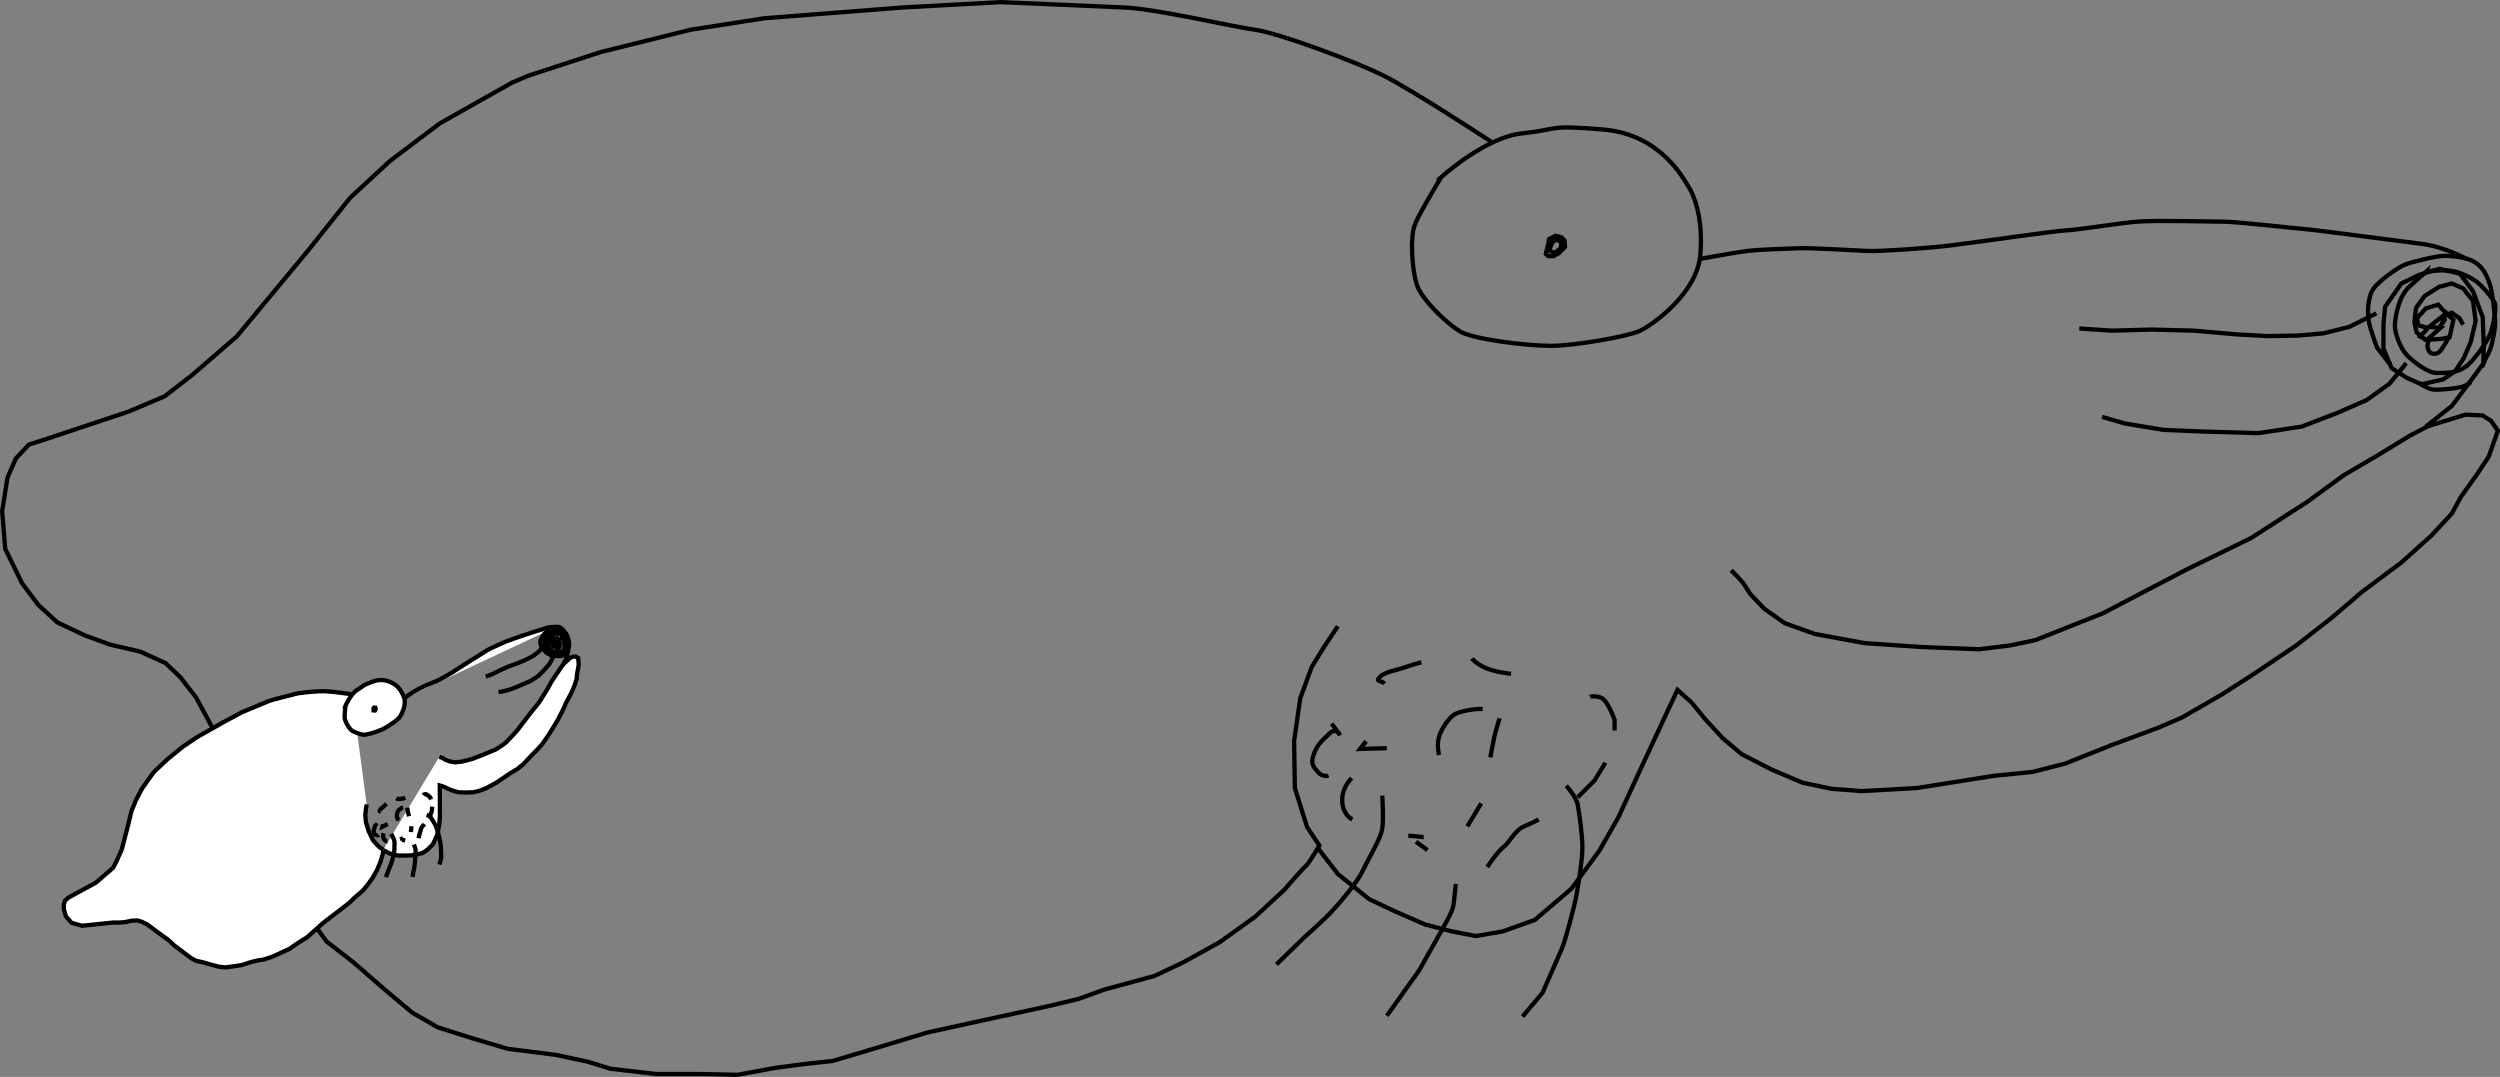 <?xml version="1.0" encoding="UTF-8" standalone="no"?>
<!-- Created with Inkscape (http://www.inkscape.org/) -->

<svg
   xmlns:dc="http://purl.org/dc/elements/1.1/"
   xmlns:cc="http://creativecommons.org/ns#"
   xmlns:rdf="http://www.w3.org/1999/02/22-rdf-syntax-ns#"
   xmlns:svg="http://www.w3.org/2000/svg"
   xmlns="http://www.w3.org/2000/svg"
   xmlns:sodipodi="http://sodipodi.sourceforge.net/DTD/sodipodi-0.dtd"
   xmlns:inkscape="http://www.inkscape.org/namespaces/inkscape"
   width="582.25"
   height="250.821"
   id="svg2"
   version="1.1"
   inkscape:version="0.48.0 r9654"
   sodipodi:docname="lamantiinit.svg">
  <rect width="100%" height="100%" fill="#808080" stroke="none"/>
  <defs
     id="defs4">
    <inkscape:path-effect
       effect="spiro"
       id="path-effect3025"
       is_visible="true" />
  </defs>
  <sodipodi:namedview
     id="base"
     pagecolor="#ffffff"
     bordercolor="#666666"
     borderopacity="1.0"
     inkscape:pageopacity="0.0"
     inkscape:pageshadow="2"
     inkscape:zoom="0.98994949"
     inkscape:cx="287.23606"
     inkscape:cy="55.025352"
     inkscape:document-units="px"
     inkscape:current-layer="layer2"
     showgrid="false"
     inkscape:window-width="1122"
     inkscape:window-height="986"
     inkscape:window-x="687"
     inkscape:window-y="6"
     inkscape:window-maximized="0"
     fit-margin-top="0"
     fit-margin-left="0"
     fit-margin-right="0"
     fit-margin-bottom="0" />
  <g
     inkscape:groupmode="layer"
     id="layer2"
     inkscape:label="Layer"
     transform="translate(-2,-1.862)">
    <g
       id="g3059"
       transform="translate(-29.286,-25.714)">
      <path
         inkscape:connector-curvature="0"
         id="path2997"
         d="m 366.938,68.852 c 0,0 10.228,-9.344 18.94,-10.228 8.713,-0.884 5.303,-2.02 18.814,-0.884 13.511,1.136 18.814,11.743 19.824,13.258 1.01,1.515 3.536,6.819 2.778,15.91 -0.758,9.091 -11.364,16.541 -14.268,17.804 -2.904,1.263 -15.026,3.409 -20.582,3.409 -5.556,0 -18.183,-1.515 -21.213,-3.409 -3.03,-1.894 -8.839,-7.324 -9.975,-10.859 -1.136,-3.536 -1.641,-11.112 -0.379,-14.142 1.263,-3.03 6.061,-10.859 6.061,-10.859 z"
         style="fill:none;stroke:#000000;stroke-width:1px;stroke-linecap:butt;stroke-linejoin:miter;stroke-opacity:1" />
      <path
         inkscape:connector-curvature="0"
         id="path2999"
         d="m 392.065,83.247 1.515,-0.758 1.389,0.379 0.694,0.694 0.126,1.515 -1.515,1.515 -1.2,0.631 -1.2,0 -0.568,-0.505 0.568,-2.336 z"
         style="fill:none;stroke:#000000;stroke-width:1px;stroke-linecap:butt;stroke-linejoin:miter;stroke-opacity:1" />
      <path
         inkscape:connector-curvature="0"
         id="path3001"
         d="m 392.949,83.815 0.947,-0.442 1.136,0.758 -0.316,1.326 -1.452,1.073 -1.2,-0.694 z"
         style="fill:none;stroke:#000000;stroke-width:1px;stroke-linecap:butt;stroke-linejoin:miter;stroke-opacity:1" />
      <path
         inkscape:connector-curvature="0"
         id="path3003"
         d="m 378.571,60.576 c 0,0 -18.214,-11.964 -25,-15.357 -6.786,-3.393 -24.643,-10 -30,-10.714 -5.357,-0.714 -22.679,-4.821 -30.357,-5.179 -7.679,-0.357 -28.929,-1.25 -28.929,-1.25 l -22.857,1.25 -32.143,2.5 -17.143,2.679 -20.893,5.179 -16.964,5.536 -3.75,1.607 -16.786,9.464 -11.607,8.75 -9.286,8.571 -9.821,12.321 -16.607,20 -10.536,9.107 -6.25,4.821 -8.393,3.571 -18.75,6.25 -4.464,1.429 L 35,134.326 l -1.964,4.464 -1.25,7.857 0.714,8.75 3.929,8.036 3.75,5 4.464,4.107 6.429,3.036 5.893,2.143 6.964,1.607 5.893,2.679 3.393,3.214 3.75,4.821 8.75,16.25 4.464,7.857 3.214,8.036 10.714,20.179 3.214,4.464 6.429,5 6.964,6.071 6.607,5.536 5.893,3.393 7.857,2.5 8.393,2.5 11.25,1.429 7.5,1.607 5.179,1.607 10.714,1.25 10.536,0 8.393,0.179 8.75,-1.607 6.786,-0.893 6.607,-0.714 11.964,-3.571 10,-3.036 13.036,-2.857 14.821,-3.214 7.5,-1.786 5.893,-2.143 11.786,-3.214 6.786,-3.214 8.393,-4.643 8.214,-5.893 6.786,-6.25 c 0,0 4.286,-5 5,-5.536 0.714,-0.536 3.214,-4.821 3.214,-4.821 l -2.857,-4.286 -2.857,-9.107 -0.179,-10.893 1.429,-10 2.679,-7.321 2.857,-4.643 3.214,-4.821"
         style="fill:none;stroke:#000000;stroke-width:1px;stroke-linecap:butt;stroke-linejoin:miter;stroke-opacity:1" />
      <path
         inkscape:connector-curvature="0"
         id="path3005"
         d="m 338.036,224.862 4.821,6.25 7.321,5.893 6.071,2.857 6.964,3.036 6.25,1.607 5.536,1.071 6.25,-1.071 7.5,-2.679 8.571,-7.321 6.429,-8.75 4.464,-7.857 6.429,-13.929 3.571,-7.679 3.75,-8.036 3.214,2.857 3.214,3.929 4.107,4.464 4.464,3.75 6.964,3.571 7.143,3.036 6.786,1.429 6.964,0.536 12.857,-0.714 18.036,-2.857 8.929,-0.893 7.679,-1.964 10.714,-4.286 11.071,-4.107 5.357,-2.321 9.286,-5.357 7.5,-4.821 9.821,-6.607 8.036,-6.25 7.321,-6.25 9.107,-6.786 6.964,-6.25 4.821,-5.179 2.143,-3.929 3.571,-5 2.857,-4.286 2.143,-6.071 -1.607,-2.321 -1.964,-1.25 -3.929,-0.179 -8.75,2.679 -4.107,2.143 -7.321,4.464 -8.214,4.821 -8.571,6.25 -13.036,8.393 -15,7.321 -19.464,10.179 -15.714,6.25 -5.893,1.25 -7.321,0.893 -13.571,-0.536 -13.036,-0.893 -11.607,-2.143 -6.964,-2.5 -4.821,-3.393 -3.214,-3.393 -1.607,-2.5 -1.429,-1.607 -1.429,-1.429"
         style="fill:none;stroke:#000000;stroke-width:1px;stroke-linecap:butt;stroke-linejoin:miter;stroke-opacity:1" />
      <path
         inkscape:connector-curvature="0"
         id="path3007"
         d="m 520.86,124.663 5.177,1.515 9.091,1.515 8.965,0.379 13.132,0.379 10.102,-1.515 8.207,-3.157 6.945,-3.03 5.303,-3.788 3.914,-4.798"
         style="fill:none;stroke:#000000;stroke-width:1px;stroke-linecap:butt;stroke-linejoin:miter;stroke-opacity:1" />
      <path
         inkscape:connector-curvature="0"
         id="path3009"
         d="m 515.557,104.081 7.576,0.505 9.091,-0.253 10.102,0.253 10.102,0.884 7.071,0.379 7.071,-0.126 5.808,-0.505 6.061,-1.515 6.313,-3.157"
         style="fill:none;stroke:#000000;stroke-width:1px;stroke-linecap:butt;stroke-linejoin:miter;stroke-opacity:1" />
      <path
         inkscape:connector-curvature="0"
         id="path3011"
         d="m 596.243,126.936 6.061,-4.798 4.167,-5.556 3.157,-4.293 0.126,-4.419 -0.253,-6.44 -2.273,-6.061 -3.03,-4.041 -4.798,-1.136 -4.672,1.389 -4.167,2.02 -3.788,5.43 -0.379,4.041 0,5.682 1.894,4.546 3.536,2.273 3.409,1.515 5.051,-1.136 2.778,-1.894 2.02,-3.03 1.641,-3.788 1.136,-4.925 -0.631,-4.672 -2.273,-2.904 -2.652,-1.136 -2.904,0.758 -3.409,2.147 -2.02,2.778 -0.379,3.283 0.505,2.399 2.02,1.768 3.914,-0.253 1.768,-0.379 0.884,-4.041 -1.515,-1.389 -1.136,-1.136 -0.884,-1.01 -2.904,0.884 -2.02,2.273 0.253,1.641 2.273,0.631 -1.768,2.02 1.515,0.758 3.157,-2.778 -2.652,-0.253 3.536,-2.778 -0.379,1.768 -1.01,1.515 1.515,-2.147 -0.126,-1.01 1.768,-0.631 1.768,1.263 0.884,1.515"
         style="fill:none;stroke:#000000;stroke-width:1px;stroke-linecap:butt;stroke-linejoin:miter;stroke-opacity:1" />
      <path
         inkscape:connector-curvature="0"
         id="path3013"
         d="m 597,106.354 -0.379,1.768 c 0,0 0.126,1.515 1.01,1.768 0.884,0.253 1.515,0 2.147,-0.758 0.631,-0.758 1.768,-2.904 1.768,-2.904"
         style="fill:none;stroke:#000000;stroke-width:1px;stroke-linecap:butt;stroke-linejoin:miter;stroke-opacity:1" />
      <path
         inkscape:connector-curvature="0"
         id="path3015"
         d="m 594.601,116.708 c 0,0 2.273,1.641 3.788,1.641 1.515,0 4.546,-0.253 6.061,-0.631 1.515,-0.379 2.273,-1.136 2.273,-1.136"
         style="fill:none;stroke:#000000;stroke-width:1px;stroke-linecap:butt;stroke-linejoin:miter;stroke-opacity:1" />
      <path
         inkscape:connector-curvature="0"
         id="path3017"
         d="m 587.909,112.415 -3.03,-3.914 c 0,0 -1.515,-4.041 -1.894,-6.061 -0.379,-2.02 -0.253,-5.808 1.136,-7.702 1.389,-1.894 5.682,-4.924 7.324,-5.556 1.641,-0.631 7.702,-2.147 9.596,-2.02 1.894,0.126 4.672,0.253 6.692,1.515 2.02,1.263 2.778,3.283 3.409,5.051 0.631,1.768 1.136,6.819 1.263,8.46 0.126,1.641 -0.758,6.313 -1.515,7.576 -0.758,1.263 -1.515,3.283 -1.515,3.283"
         style="fill:none;stroke:#000000;stroke-width:1px;stroke-linecap:butt;stroke-linejoin:miter;stroke-opacity:1" />
      <path
         inkscape:connector-curvature="0"
         id="path3019"
         d="m 596.369,90.823 c -4.546,4.041 -4.419,3.788 -5.43,5.43 -1.01,1.641 -1.894,5.303 -1.894,7.197 0,1.894 1.389,5.43 2.904,6.945 1.515,1.515 4.798,4.041 6.819,4.041 2.02,0 5.177,0.126 7.324,-1.894 2.147,-2.02 4.672,-5.682 5.303,-7.576 0.631,-1.894 1.389,-5.935 0.884,-6.945 -0.505,-1.01 -3.03,-4.167 -4.672,-5.177 -1.641,-1.01 -3.914,-2.147 -6.187,-2.273 -2.273,-0.126 -5.051,0.253 -5.051,0.253 z"
         style="fill:none;stroke:#000000;stroke-width:1px;stroke-linecap:butt;stroke-linejoin:miter;stroke-opacity:1" />
      <path
         inkscape:connector-curvature="0"
         id="path3021"
         d="m 605.839,87.919 c 0,0 -5.303,-2.904 -10.48,-3.536 -5.177,-0.631 -23.865,-3.157 -26.895,-3.409 -3.03,-0.253 -16.289,-1.768 -19.193,-1.768 -2.904,0 -15.91,-0.379 -20.329,0 -4.419,0.379 -13.637,1.894 -16.415,2.02 -2.778,0.126 -21.845,2.904 -27.148,3.536 -5.303,0.631 -16.036,1.389 -19.193,1.263 -3.157,-0.126 -13.006,-0.758 -16.036,-0.631 -3.03,0.126 -8.713,0.253 -11.869,0.631 -3.157,0.379 -11.238,1.894 -11.238,1.894"
         style="fill:none;stroke:#000000;stroke-width:1px;stroke-linecap:butt;stroke-linejoin:miter;stroke-opacity:1" />
      <path
         inkscape:connector-curvature="0"
         id="path3027"
         d="m 328.571,252.184 6.429,-6.25 c 0,0 4.821,-4.286 6.607,-6.25 1.786,-1.964 5.714,-6.429 7.143,-9.464 1.429,-3.036 4.107,-7.321 4.464,-9.643 0.357,-2.321 0,-7.679 0,-7.679"
         style="fill:none;stroke:#000000;stroke-width:1px;stroke-linecap:butt;stroke-linejoin:miter;stroke-opacity:1" />
      <path
         inkscape:connector-curvature="0"
         id="path3029"
         d="m 354.286,264.148 7.5,-10.536 c 0,0 3.929,-6.964 4.821,-8.571 0.893,-1.607 3.036,-5.179 3.214,-6.786 0.179,-1.607 0.536,-4.821 0.536,-4.821"
         style="fill:none;stroke:#000000;stroke-width:1px;stroke-linecap:butt;stroke-linejoin:miter;stroke-opacity:1" />
      <path
         inkscape:connector-curvature="0"
         id="path3031"
         d="m 396.071,210.576 c 0,0 2.321,2.5 2.679,4.464 0.357,1.964 1.071,6.786 1.071,10 0,3.214 -1.25,10.536 -1.607,12.143 -0.357,1.607 -2.143,8.929 -3.214,11.429 -1.071,2.5 -4.464,10.179 -4.464,10.179 l -4.643,5.536"
         style="fill:none;stroke:#000000;stroke-width:1px;stroke-linecap:butt;stroke-linejoin:miter;stroke-opacity:1" />
      <path
         inkscape:connector-curvature="0"
         id="path3033"
         d="m 340.714,208.255 c 0,0 -1.429,0.357 -2.5,-0.893 -1.071,-1.25 -1.786,-1.964 -0.893,-4.286 0.893,-2.321 1.964,-3.036 3.571,-4.643 1.607,-1.607 2.5,0.357 2.5,0.357 l -1.964,-2.679"
         style="fill:none;stroke:#000000;stroke-width:1px;stroke-linecap:butt;stroke-linejoin:miter;stroke-opacity:1" />
      <path
         inkscape:connector-curvature="0"
         id="path3035"
         d="m 346.071,208.791 c -1.964,2.143 -2.321,4.107 -2.143,5.893 0.179,1.786 1.25,3.214 2.321,3.75"
         style="fill:none;stroke:#000000;stroke-width:1px;stroke-linecap:butt;stroke-linejoin:miter;stroke-opacity:1" />
      <path
         inkscape:connector-curvature="0"
         id="path3037"
         d="m 354.286,201.826 -6.25,0.179 1.429,-1.786"
         style="fill:none;stroke:#000000;stroke-width:1px;stroke-linecap:butt;stroke-linejoin:miter;stroke-opacity:1" />
      <path
         inkscape:connector-curvature="0"
         id="path3039"
         d="m 359.286,222.184 c 3.393,0.357 3.571,0.357 3.571,0.357"
         style="fill:none;stroke:#000000;stroke-width:1px;stroke-linecap:butt;stroke-linejoin:miter;stroke-opacity:1" />
      <path
         inkscape:connector-curvature="0"
         id="path3041"
         d="m 361.071,223.612 2.679,1.964"
         style="fill:none;stroke:#000000;stroke-width:1px;stroke-linecap:butt;stroke-linejoin:miter;stroke-opacity:1" />
      <path
         inkscape:connector-curvature="0"
         id="path3043"
         d="m 377.679,229.505 c 0,0 2.321,-3.571 3.75,-4.643 1.429,-1.071 2.679,-3.929 4.821,-4.821 2.143,-0.893 3.393,-1.607 3.393,-1.607"
         style="fill:none;stroke:#000000;stroke-width:1px;stroke-linecap:butt;stroke-linejoin:miter;stroke-opacity:1" />
      <path
         inkscape:connector-curvature="0"
         id="path3045"
         d="M 373.036,220.041 376.25,214.684"
         style="fill:none;stroke:#000000;stroke-width:1px;stroke-linecap:butt;stroke-linejoin:miter;stroke-opacity:1" />
      <path
         inkscape:connector-curvature="0"
         id="path3047"
         d="m 378.393,203.969 c 0,0 0.536,-3.036 0.893,-4.643 0.357,-1.607 1.25,-4.464 1.25,-4.464"
         style="fill:none;stroke:#000000;stroke-width:1px;stroke-linecap:butt;stroke-linejoin:miter;stroke-opacity:1" />
      <path
         inkscape:connector-curvature="0"
         id="path3049"
         d="m 398.75,213.255 3.929,-3.929 2.5,-4.107"
         style="fill:none;stroke:#000000;stroke-width:1px;stroke-linecap:butt;stroke-linejoin:miter;stroke-opacity:1" />
      <path
         inkscape:connector-curvature="0"
         id="path3051"
         d="m 401.607,189.862 c 0,0 0.893,-0.357 2.5,0.179 1.607,0.536 3.214,5.179 3.214,5.179 l 0,2.5"
         style="fill:none;stroke:#000000;stroke-width:1px;stroke-linecap:butt;stroke-linejoin:miter;stroke-opacity:1" />
      <path
         inkscape:connector-curvature="0"
         id="path3053"
         d="m 374.107,180.934 c 0,0 0.714,1.071 3.036,2.143 2.321,1.071 6.071,1.429 6.071,1.429"
         style="fill:none;stroke:#000000;stroke-width:1px;stroke-linecap:butt;stroke-linejoin:miter;stroke-opacity:1" />
      <path
         inkscape:connector-curvature="0"
         id="path3055"
         d="m 366.429,203.434 c -0.357,-1.786 -0.357,-2.857 0,-4.286 0.357,-1.429 2.321,-4.643 3.929,-5.357 1.607,-0.714 5,-1.25 6.25,-1.071"
         style="fill:none;stroke:#000000;stroke-width:1px;stroke-linecap:butt;stroke-linejoin:miter;stroke-opacity:1" />
      <path
         inkscape:connector-curvature="0"
         id="path3057"
         d="m 353.75,186.826 c -0.714,-0.893 -2.321,-0.357 -1.071,-1.607 1.25,-1.25 4.107,-1.607 5.536,-2.143 1.429,-0.536 4.107,-1.25 4.107,-1.25"
         style="fill:none;stroke:#000000;stroke-width:1px;stroke-linecap:butt;stroke-linejoin:miter;stroke-opacity:1" />
    </g>
    <g
       id="g4219"
       transform="translate(7.071,1.01)">
      <path
         inkscape:connector-curvature="0"
         id="path2999-3"
         d="m 81.691,165.789 0.23,-0.291 0.31,-0.054 0.202,0.073 0.166,0.288 -0.159,0.441 -0.179,0.236 -0.237,0.111 -0.159,-0.047 -0.104,-0.515 z"
         style="fill:#ffffff;fill-opacity:1;stroke:#000000;stroke-width:1;stroke-linecap:butt;stroke-linejoin:miter;stroke-miterlimit:4;stroke-opacity:1;stroke-dasharray:none" />
      <path
         sodipodi:nodetypes="ccsscccccccccccccccccccccccccccccccccccccccccccccccccccccccccccccccccccccc"
         inkscape:connector-curvature="0"
         id="path3003-6"
         d="m 76.916,162.554 c 0,0 -4.716,-0.677 -6.374,-0.719 -1.658,-0.042 -5.806,0.308 -6.933,0.664 -1.127,0.356 -4.936,1.151 -6.49,1.793 -1.553,0.642 -5.842,2.438 -5.842,2.438 l -4.408,2.369 -6.13,3.479 -3.145,2.122 -3.655,2.965 -2.844,2.671 -0.593,0.666 -2.444,3.432 -1.485,2.809 -1.042,2.559 -0.8,3.351 -1.431,5.5 -1.24,2.781 -0.79,1.535 -4.008,3.45 -6.435,3.513 -0.751,0.697 -0.302,0.918 0.026,1.066 0.482,1.671 1.311,1.487 2.416,0.69 3.349,-0.341 3.854,-0.405 1.554,0.004 1.365,-0.123 1.528,-0.328 1.415,-0.017 0.97,0.321 1.19,0.606 3.24,2.404 1.613,1.141 1.382,1.292 3.994,2.999 1.051,0.585 1.737,0.393 1.942,0.555 1.822,0.482 1.481,0.125 1.787,-0.235 1.893,-0.284 2.359,-0.762 1.634,-0.378 1.174,-0.163 2.237,-0.747 2.085,-0.978 1.678,-0.744 1.583,-1.13 1.26,-0.807 1.241,-0.755 2.037,-1.818 1.698,-1.529 2.315,-1.776 2.635,-2.012 1.319,-1.05 0.967,-0.971 2.034,-1.73 1.045,-1.266 1.23,-1.698 1.079,-1.929 0.763,-1.867 c 0,0 0.384,-1.388 0.476,-1.56 0.092,-0.172 0.189,-1.253 0.189,-1.253 l -0.963,-0.583 -1.411,-1.537 -1.047,-2.14 -0.646,-2.112 -0.149,-1.698 0.135,-1.184 0.189,-1.253"
         style="fill:#ffffff;fill-opacity:1;stroke:#000000;stroke-width:1;stroke-linecap:butt;stroke-linejoin:miter;stroke-miterlimit:4;stroke-opacity:1;stroke-dasharray:none" />
      <path
         inkscape:connector-curvature="0"
         id="path3005-1"
         d="m 84.143,198.835 1.535,0.79 1.996,0.487 1.467,0.002 1.66,-0.046 1.386,-0.262 1.195,-0.302 1.138,-0.792 1.236,-1.226 1.017,-2.245 0.46,-2.329 0.154,-1.97 -0.021,-3.354 -0.006,-1.851 -0.004,-1.939 0.901,0.267 1.001,0.479 1.227,0.502 1.232,0.328 1.71,0.06 1.696,-0.062 1.476,-0.347 1.428,-0.54 2.479,-1.335 3.305,-2.24 1.684,-1.006 1.338,-1.102 1.723,-1.843 1.81,-1.841 0.845,-0.957 1.341,-1.922 1.037,-1.651 1.331,-2.22 1.01,-1.983 0.869,-1.917 1.173,-2.189 0.798,-1.884 0.474,-1.473 0.059,-0.977 0.243,-1.321 0.168,-1.114 -0.139,-1.401 -0.534,-0.31 -0.505,-0.065 -0.794,0.329 -1.483,1.342 -0.614,0.805 -1.035,1.563 -1.178,1.717 -1.116,2.033 -1.801,2.871 -2.289,2.842 -2.908,3.822 -2.53,2.696 -1.05,0.794 -1.366,0.856 -2.736,1.154 -2.663,1.033 -2.496,0.653 -1.611,0.152 -1.269,-0.224 -0.951,-0.373 -0.55,-0.346 -0.432,-0.185 -0.415,-0.15"
         style="fill:#ffffff;fill-opacity:1;stroke:#000000;stroke-width:1;stroke-linecap:butt;stroke-linejoin:miter;stroke-miterlimit:4;stroke-opacity:1;stroke-dasharray:none" />
      <path
         inkscape:connector-curvature="0"
         id="path3007-9"
         d="m 111.029,162.031 1.165,-0.181 1.94,-0.544 1.81,-0.757 2.634,-1.144 1.859,-1.238 1.332,-1.387 1.093,-1.245 0.698,-1.242 0.329,-1.313"
         style="fill:none;stroke:#000000;stroke-width:1;stroke-linecap:butt;stroke-linejoin:miter;stroke-miterlimit:4;stroke-opacity:1;stroke-dasharray:none" />
      <path
         inkscape:connector-curvature="0"
         id="path3009-9"
         d="m 108.069,158.449 1.546,-0.603 1.776,-0.894 2.023,-0.888 2.082,-0.763 1.435,-0.581 1.388,-0.681 1.103,-0.639 1.059,-0.863 0.957,-1.211"
         style="fill:none;stroke:#000000;stroke-width:1;stroke-linecap:butt;stroke-linejoin:miter;stroke-miterlimit:4;stroke-opacity:1;stroke-dasharray:none" />
      <path
         inkscape:connector-curvature="0"
         id="path3021-5"
         d="m 124.439,146.869 c 0,0 -1.319,-0.083 -2.403,0.273 -1.083,0.356 -5.017,1.591 -5.64,1.822 -0.623,0.231 -3.388,1.162 -3.963,1.432 -0.575,0.27 -3.184,1.402 -4.024,1.887 -0.84,0.485 -2.523,1.641 -3.062,1.924 -0.538,0.283 -4.054,2.603 -5.045,3.22 -0.991,0.617 -3.045,1.764 -3.682,2.032 -0.637,0.268 -2.645,1.057 -3.233,1.364 -0.588,0.306 -1.701,0.859 -2.291,1.227 -0.59,0.368 -2.049,1.418 -2.049,1.418"
         style="fill:#ffffff;fill-opacity:1;stroke:#000000;stroke-width:1;stroke-linecap:butt;stroke-linejoin:miter;stroke-miterlimit:4;stroke-opacity:1;stroke-dasharray:none" />
      <path
         inkscape:connector-curvature="0"
         id="path3027-2"
         d="m 84.806,205.122 0.692,-1.834 c 0,0 0.556,-1.296 0.728,-1.85 0.171,-0.555 0.534,-1.803 0.535,-2.536 9.59e-4,-0.733 0.133,-1.83 -0.011,-2.323 -0.145,-0.493 -0.713,-1.52 -0.713,-1.52"
         style="fill:none;stroke:#000000;stroke-width:1;stroke-linecap:butt;stroke-linejoin:miter;stroke-miterlimit:4;stroke-opacity:1;stroke-dasharray:none" />
      <path
         inkscape:connector-curvature="0"
         id="path3029-6"
         d="m 91.007,205.103 0.506,-2.782 c 0,0 0.131,-1.743 0.159,-2.144 0.028,-0.401 0.12,-1.307 0.006,-1.642 -0.114,-0.335 -0.342,-1.004 -0.342,-1.004"
         style="fill:none;stroke:#000000;stroke-width:1;stroke-linecap:butt;stroke-linejoin:miter;stroke-miterlimit:4;stroke-opacity:1;stroke-dasharray:none" />
      <path
         inkscape:connector-curvature="0"
         id="path3031-5"
         d="m 94.304,190.62 c 0,0 0.692,0.279 0.945,0.635 0.253,0.356 0.842,1.244 1.14,1.88 0.298,0.636 0.731,2.201 0.809,2.553 0.079,0.351 0.405,1.966 0.425,2.561 0.02,0.594 0.061,2.429 0.061,2.429 l -0.405,1.527"
         style="fill:none;stroke:#000000;stroke-width:1;stroke-linecap:butt;stroke-linejoin:miter;stroke-miterlimit:4;stroke-opacity:1;stroke-dasharray:none" />
      <path
         inkscape:connector-curvature="0"
         id="path3033-9"
         d="m 83.132,195.3 c 0,0 -0.25,0.203 -0.578,0.055 -0.328,-0.148 -0.536,-0.223 -0.575,-0.765 -0.039,-0.542 0.107,-0.783 0.276,-1.251 0.169,-0.467 0.528,-0.161 0.528,-0.161 l -0.637,-0.348"
         style="fill:none;stroke:#000000;stroke-width:1;stroke-linecap:butt;stroke-linejoin:miter;stroke-miterlimit:4;stroke-opacity:1;stroke-dasharray:none" />
      <path
         inkscape:connector-curvature="0"
         id="path3035-8"
         d="m 84.242,194.908 c -0.19,0.607 -0.078,1.028 0.123,1.365 0.201,0.337 0.546,0.52 0.808,0.527"
         style="fill:none;stroke:#000000;stroke-width:1;stroke-linecap:butt;stroke-linejoin:miter;stroke-miterlimit:4;stroke-opacity:1;stroke-dasharray:none" />
      <path
         inkscape:connector-curvature="0"
         id="path3037-4"
         d="m 85.221,192.767 -1.221,0.616 0.117,-0.486"
         style="fill:none;stroke:#000000;stroke-width:1;stroke-linecap:butt;stroke-linejoin:miter;stroke-miterlimit:4;stroke-opacity:1;stroke-dasharray:none" />
      <path
         inkscape:connector-curvature="0"
         id="path3039-6"
         d="m 88.101,196.333 c 0.705,-0.244 0.74,-0.261 0.74,-0.261"
         style="fill:none;stroke:#000000;stroke-width:1;stroke-linecap:butt;stroke-linejoin:miter;stroke-miterlimit:4;stroke-opacity:1;stroke-dasharray:none" />
      <path
         inkscape:connector-curvature="0"
         id="path3041-1"
         d="m 88.587,196.45 0.713,0.14"
         style="fill:none;stroke:#000000;stroke-width:1;stroke-linecap:butt;stroke-linejoin:miter;stroke-miterlimit:4;stroke-opacity:1;stroke-dasharray:none" />
      <path
         inkscape:connector-curvature="0"
         id="path3043-2"
         d="m 92.421,196.074 c 0,0 0.128,-0.922 0.311,-1.267 0.183,-0.345 0.165,-1.026 0.507,-1.402 0.341,-0.376 0.522,-0.633 0.522,-0.633"
         style="fill:none;stroke:#000000;stroke-width:1;stroke-linecap:butt;stroke-linejoin:miter;stroke-miterlimit:4;stroke-opacity:1;stroke-dasharray:none" />
      <path
         inkscape:connector-curvature="0"
         id="path3045-4"
         d="m 90.623,194.632 0.139,-1.359"
         style="fill:none;stroke:#000000;stroke-width:1;stroke-linecap:butt;stroke-linejoin:miter;stroke-miterlimit:4;stroke-opacity:1;stroke-dasharray:none" />
      <path
         inkscape:connector-curvature="0"
         id="path3047-0"
         d="m 90.192,190.954 c 0,0 -0.176,-0.651 -0.254,-1.002 -0.079,-0.351 -0.167,-1 -0.167,-1"
         style="fill:none;stroke:#000000;stroke-width:1;stroke-linecap:butt;stroke-linejoin:miter;stroke-miterlimit:4;stroke-opacity:1;stroke-dasharray:none" />
      <path
         inkscape:connector-curvature="0"
         id="path3049-7"
         d="m 95.083,190.902 0.413,-1.142 0.114,-1.045"
         style="fill:none;stroke:#000000;stroke-width:1;stroke-linecap:butt;stroke-linejoin:miter;stroke-miterlimit:4;stroke-opacity:1;stroke-dasharray:none" />
      <path
         inkscape:connector-curvature="0"
         id="path3051-0"
         d="m 93.477,186.006 c 0,0 0.144,-0.154 0.511,-0.197 0.368,-0.043 1.117,0.727 1.117,0.727 l 0.232,0.495"
         style="fill:none;stroke:#000000;stroke-width:1;stroke-linecap:butt;stroke-linejoin:miter;stroke-miterlimit:4;stroke-opacity:1;stroke-dasharray:none" />
      <path
         inkscape:connector-curvature="0"
         id="path3053-3"
         d="m 87.205,186.792 c 0,0 0.241,0.146 0.8,0.142 0.559,-0.003 1.334,-0.281 1.334,-0.281"
         style="fill:none;stroke:#000000;stroke-width:1;stroke-linecap:butt;stroke-linejoin:miter;stroke-miterlimit:4;stroke-opacity:1;stroke-dasharray:none" />
      <path
         inkscape:connector-curvature="0"
         id="path3055-3"
         d="m 87.774,191.958 c -0.236,-0.32 -0.336,-0.532 -0.398,-0.848 -0.062,-0.316 0.029,-1.134 0.28,-1.425 0.252,-0.291 0.874,-0.712 1.138,-0.792"
         style="fill:none;stroke:#000000;stroke-width:1;stroke-linecap:butt;stroke-linejoin:miter;stroke-miterlimit:4;stroke-opacity:1;stroke-dasharray:none" />
      <path
         inkscape:connector-curvature="0"
         id="path3057-5"
         d="m 83.723,189.848 c -0.224,-0.11 -0.493,0.145 -0.361,-0.219 0.131,-0.363 0.664,-0.699 0.897,-0.938 0.233,-0.239 0.697,-0.629 0.697,-0.629"
         style="fill:none;stroke:#000000;stroke-width:1;stroke-linecap:butt;stroke-linejoin:miter;stroke-miterlimit:4;stroke-opacity:1;stroke-dasharray:none" />
      <path
         inkscape:connector-curvature="0"
         id="path2997-3"
         d="m 75.382,165.273 c 0,0 1.157,-2.799 2.8,-3.783 1.642,-0.984 0.862,-0.892 3.642,-1.921 2.78,-1.029 4.814,0.578 5.155,0.784 0.341,0.206 1.333,1.021 2.027,2.891 0.694,1.87 -0.714,4.329 -1.171,4.849 -0.458,0.52 -2.658,2.07 -3.757,2.585 -1.1,0.516 -3.74,1.388 -4.515,1.294 -0.776,-0.094 -2.429,-0.629 -2.983,-1.223 -0.553,-0.594 -1.356,-2.047 -1.388,-2.764 -0.031,-0.717 0.192,-2.712 0.192,-2.712 z"
         style="fill:#ffffff;fill-opacity:1;stroke:#000000;stroke-width:1;stroke-linecap:butt;stroke-linejoin:miter;stroke-miterlimit:4;stroke-opacity:1;stroke-dasharray:none" />
      <path
         inkscape:connector-curvature="0"
         id="path3001-6"
         d="m 81.919,165.82 0.146,-0.175 0.295,0.044 0.061,0.292 -0.188,0.347 -0.302,-0.026 z"
         style="fill:#ffffff;fill-opacity:1;stroke:#000000;stroke-width:1;stroke-linecap:butt;stroke-linejoin:miter;stroke-miterlimit:4;stroke-opacity:1;stroke-dasharray:none" />
      <path
         inkscape:connector-curvature="0"
         id="path3011-9"
         d="m 126.161,155.483 0.754,-1.512 0.309,-1.487 0.226,-1.143 -0.385,-0.886 -0.648,-1.251 -1.013,-0.989 -0.975,-0.518 -1.055,0.22 -0.796,0.709 -0.637,0.787 -0.246,1.426 0.3,0.835 0.527,1.125 0.797,0.724 0.911,0.122 0.815,-0.017 0.894,-0.694 0.374,-0.633 0.119,-0.787 -0.027,-0.902 -0.232,-1.08 -0.559,-0.866 -0.719,-0.364 -0.63,0.021 -0.505,0.42 -0.476,0.741 -0.142,0.737 0.23,0.685 0.323,0.428 0.564,0.162 0.751,-0.413 0.315,-0.239 -0.2,-0.882 -0.429,-0.134 -0.33,-0.119 -0.269,-0.118 -0.493,0.445 -0.189,0.637 0.202,0.301 0.508,-0.086 -0.162,0.564 0.37,0.009 0.367,-0.843 -0.548,0.196 0.442,-0.878 0.089,0.385 -0.059,0.394 0.101,-0.566 -0.119,-0.188 0.291,-0.289 0.467,0.086 0.316,0.218"
         style="fill:none;stroke:#000000;stroke-width:1;stroke-linecap:butt;stroke-linejoin:miter;stroke-miterlimit:4;stroke-opacity:1;stroke-dasharray:none" />
      <path
         inkscape:connector-curvature="0"
         id="path3013-8"
         d="m 124.401,151.339 0.089,0.385 c 0,0 0.166,0.288 0.364,0.256 0.198,-0.032 0.3,-0.141 0.355,-0.349 0.055,-0.209 0.08,-0.739 0.08,-0.739"
         style="fill:none;stroke:#000000;stroke-width:1;stroke-linecap:butt;stroke-linejoin:miter;stroke-miterlimit:4;stroke-opacity:1;stroke-dasharray:none" />
      <path
         inkscape:connector-curvature="0"
         id="path3015-4"
         d="m 124.887,153.611 c 0,0 0.602,0.114 0.902,-0.027 0.3,-0.141 0.876,-0.472 1.141,-0.688 0.265,-0.216 0.344,-0.436 0.344,-0.436"
         style="fill:none;stroke:#000000;stroke-width:1;stroke-linecap:butt;stroke-linejoin:miter;stroke-miterlimit:4;stroke-opacity:1;stroke-dasharray:none" />
      <path
         inkscape:connector-curvature="0"
         id="path3017-6"
         d="m 123.164,153.382 -0.963,-0.493 c 0,0 -0.675,-0.659 -0.938,-1.024 -0.263,-0.365 -0.589,-1.126 -0.49,-1.63 0.099,-0.504 0.668,-1.502 0.934,-1.78 0.266,-0.277 1.325,-1.14 1.712,-1.291 0.387,-0.151 0.948,-0.384 1.465,-0.321 0.517,0.062 0.855,0.392 1.144,0.683 0.289,0.291 0.858,1.244 1.035,1.557 0.177,0.313 0.436,1.32 0.403,1.64 -0.033,0.32 0.005,0.79 0.005,0.79"
         style="fill:none;stroke:#000000;stroke-width:1;stroke-linecap:butt;stroke-linejoin:miter;stroke-miterlimit:4;stroke-opacity:1;stroke-dasharray:none" />
      <path
         inkscape:connector-curvature="0"
         id="path3019-7"
         d="m 122.834,148.323 c -0.525,1.222 -0.523,1.16 -0.571,1.579 -0.048,0.419 0.117,1.226 0.293,1.6 0.176,0.375 0.779,0.946 1.22,1.105 0.441,0.159 1.325,0.354 1.725,0.167 0.4,-0.188 1.036,-0.456 1.274,-1.055 0.237,-0.599 0.397,-1.558 0.346,-1.992 -0.051,-0.433 -0.276,-1.304 -0.47,-1.457 -0.194,-0.153 -0.987,-0.543 -1.405,-0.591 -0.419,-0.048 -0.974,-0.061 -1.436,0.124 -0.462,0.186 -0.976,0.519 -0.976,0.519 z"
         style="fill:none;stroke:#000000;stroke-width:1;stroke-linecap:butt;stroke-linejoin:miter;stroke-miterlimit:4;stroke-opacity:1;stroke-dasharray:none" />
    </g>
  </g>
</svg>
